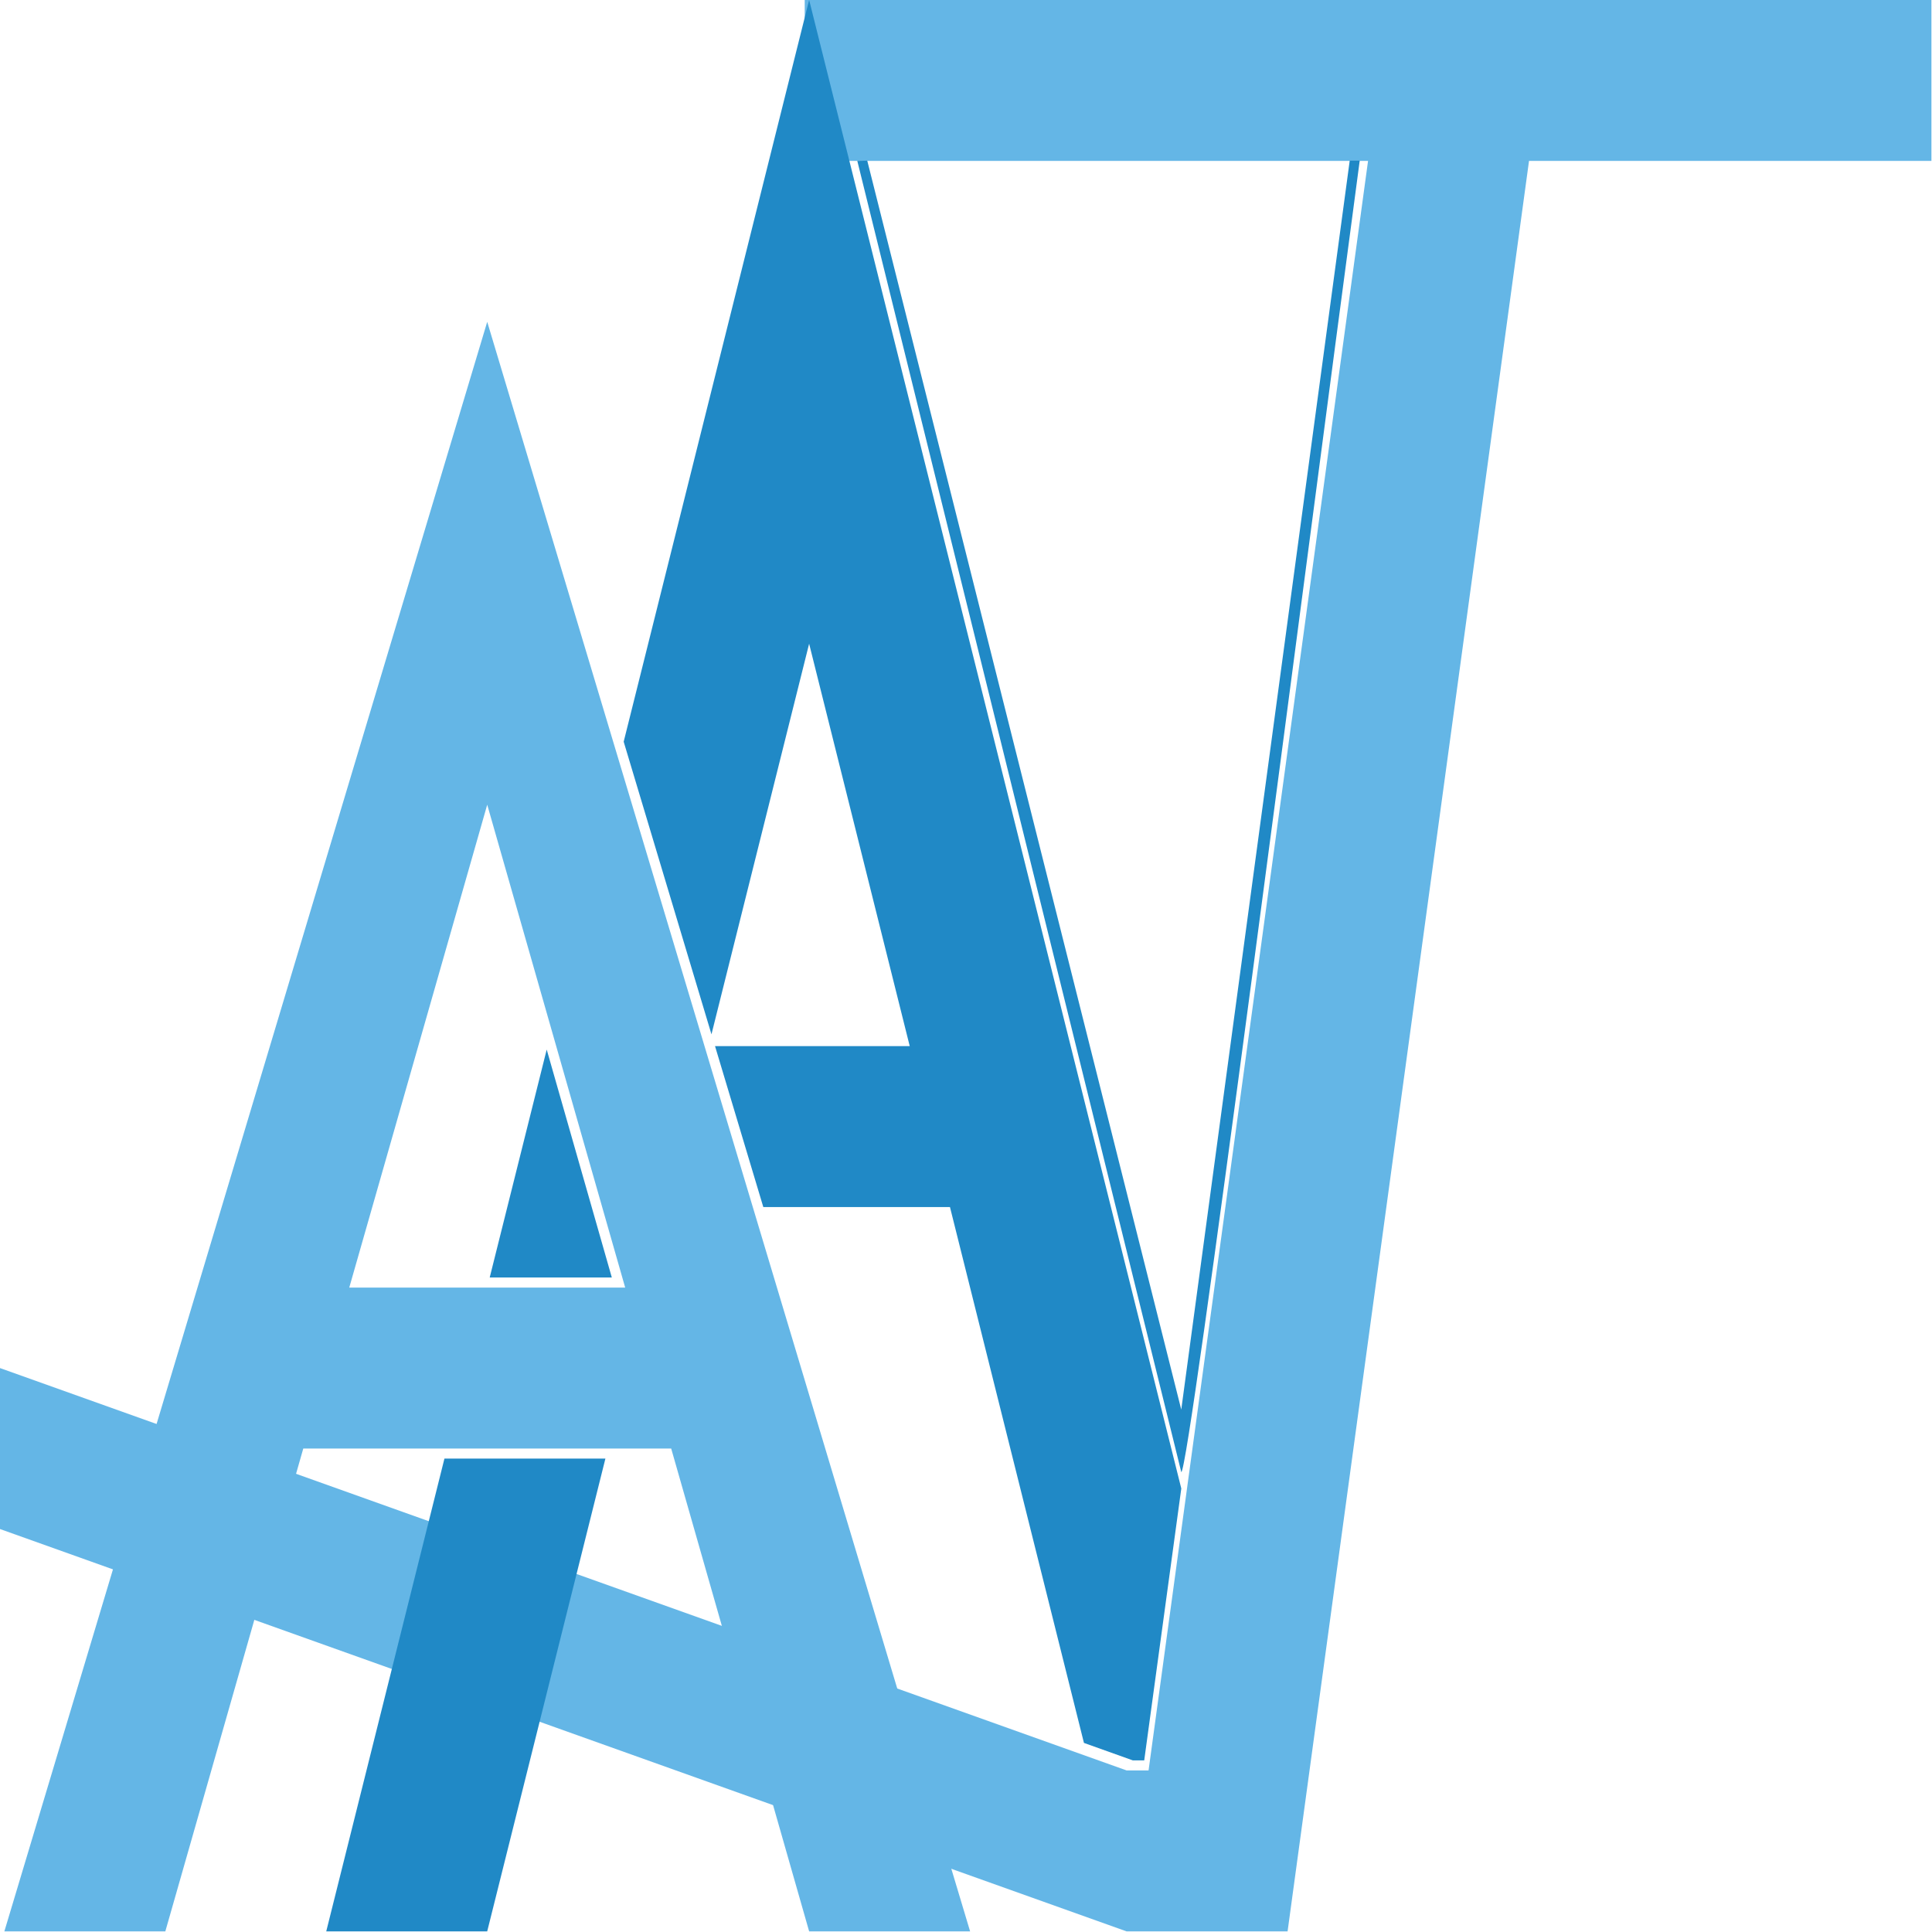 <svg width="512" height="512" version="1.1" viewBox="0 0 135.47 135.47" xmlns="http://www.w3.org/2000/svg">
 <g transform="matrix(1.333 0 0 1.333 -22.577 -22.578)">
  <path d="m59.267 16.933v8.467h29.633l-11.546 84.667h-1.154l-59.267-21.167v8.467l59.267 21.167h8.467l12.7-93.133h21.167v-8.467z" fill="#64b6e6" stroke-linecap="round" stroke-width="2" style="paint-order:fill markers stroke"/>
  <g fill="#2089c6">
   <path transform="translate(.232 1.0288e-5)" d="m45.463 72.147-2.998 11.989h6.423z" style="paint-order:stroke fill markers"/>
   <path transform="translate(.232 1.0288e-5)" d="m48.551 93.662h-8.467l-6.218 24.871h8.467z" style="paint-order:stroke fill markers"/>
   <path transform="translate(.232 1.0288e-5)" d="m59.267 16.933-9.755 39.02 4.618 15.393 5.137-20.547 5.292 21.167h-10.242l2.54 8.467h9.819l7.047 28.186 2.569 0.918h0.602l1.95-14.3z" style="paint-order:stroke fill markers"/>
  </g>
  <path d="m42.566 33.867-25.4 84.667h8.467l7.257-25.4h19.353l7.257 25.4h8.467zm0 25.4 7.257 25.4h-14.514z" fill="#64b6e6" stroke-linecap="round" stroke-miterlimit="2" style="paint-order:stroke fill markers"/>
  <path d="m62.557 25.39-0.524 0.01 17.042 68.973c0.418 0.012 6.315-45.992 9.386-68.984h-0.526l-8.861 65.697z" fill="#2089c6" style="paint-order:stroke fill markers"/>
 </g>
</svg>
